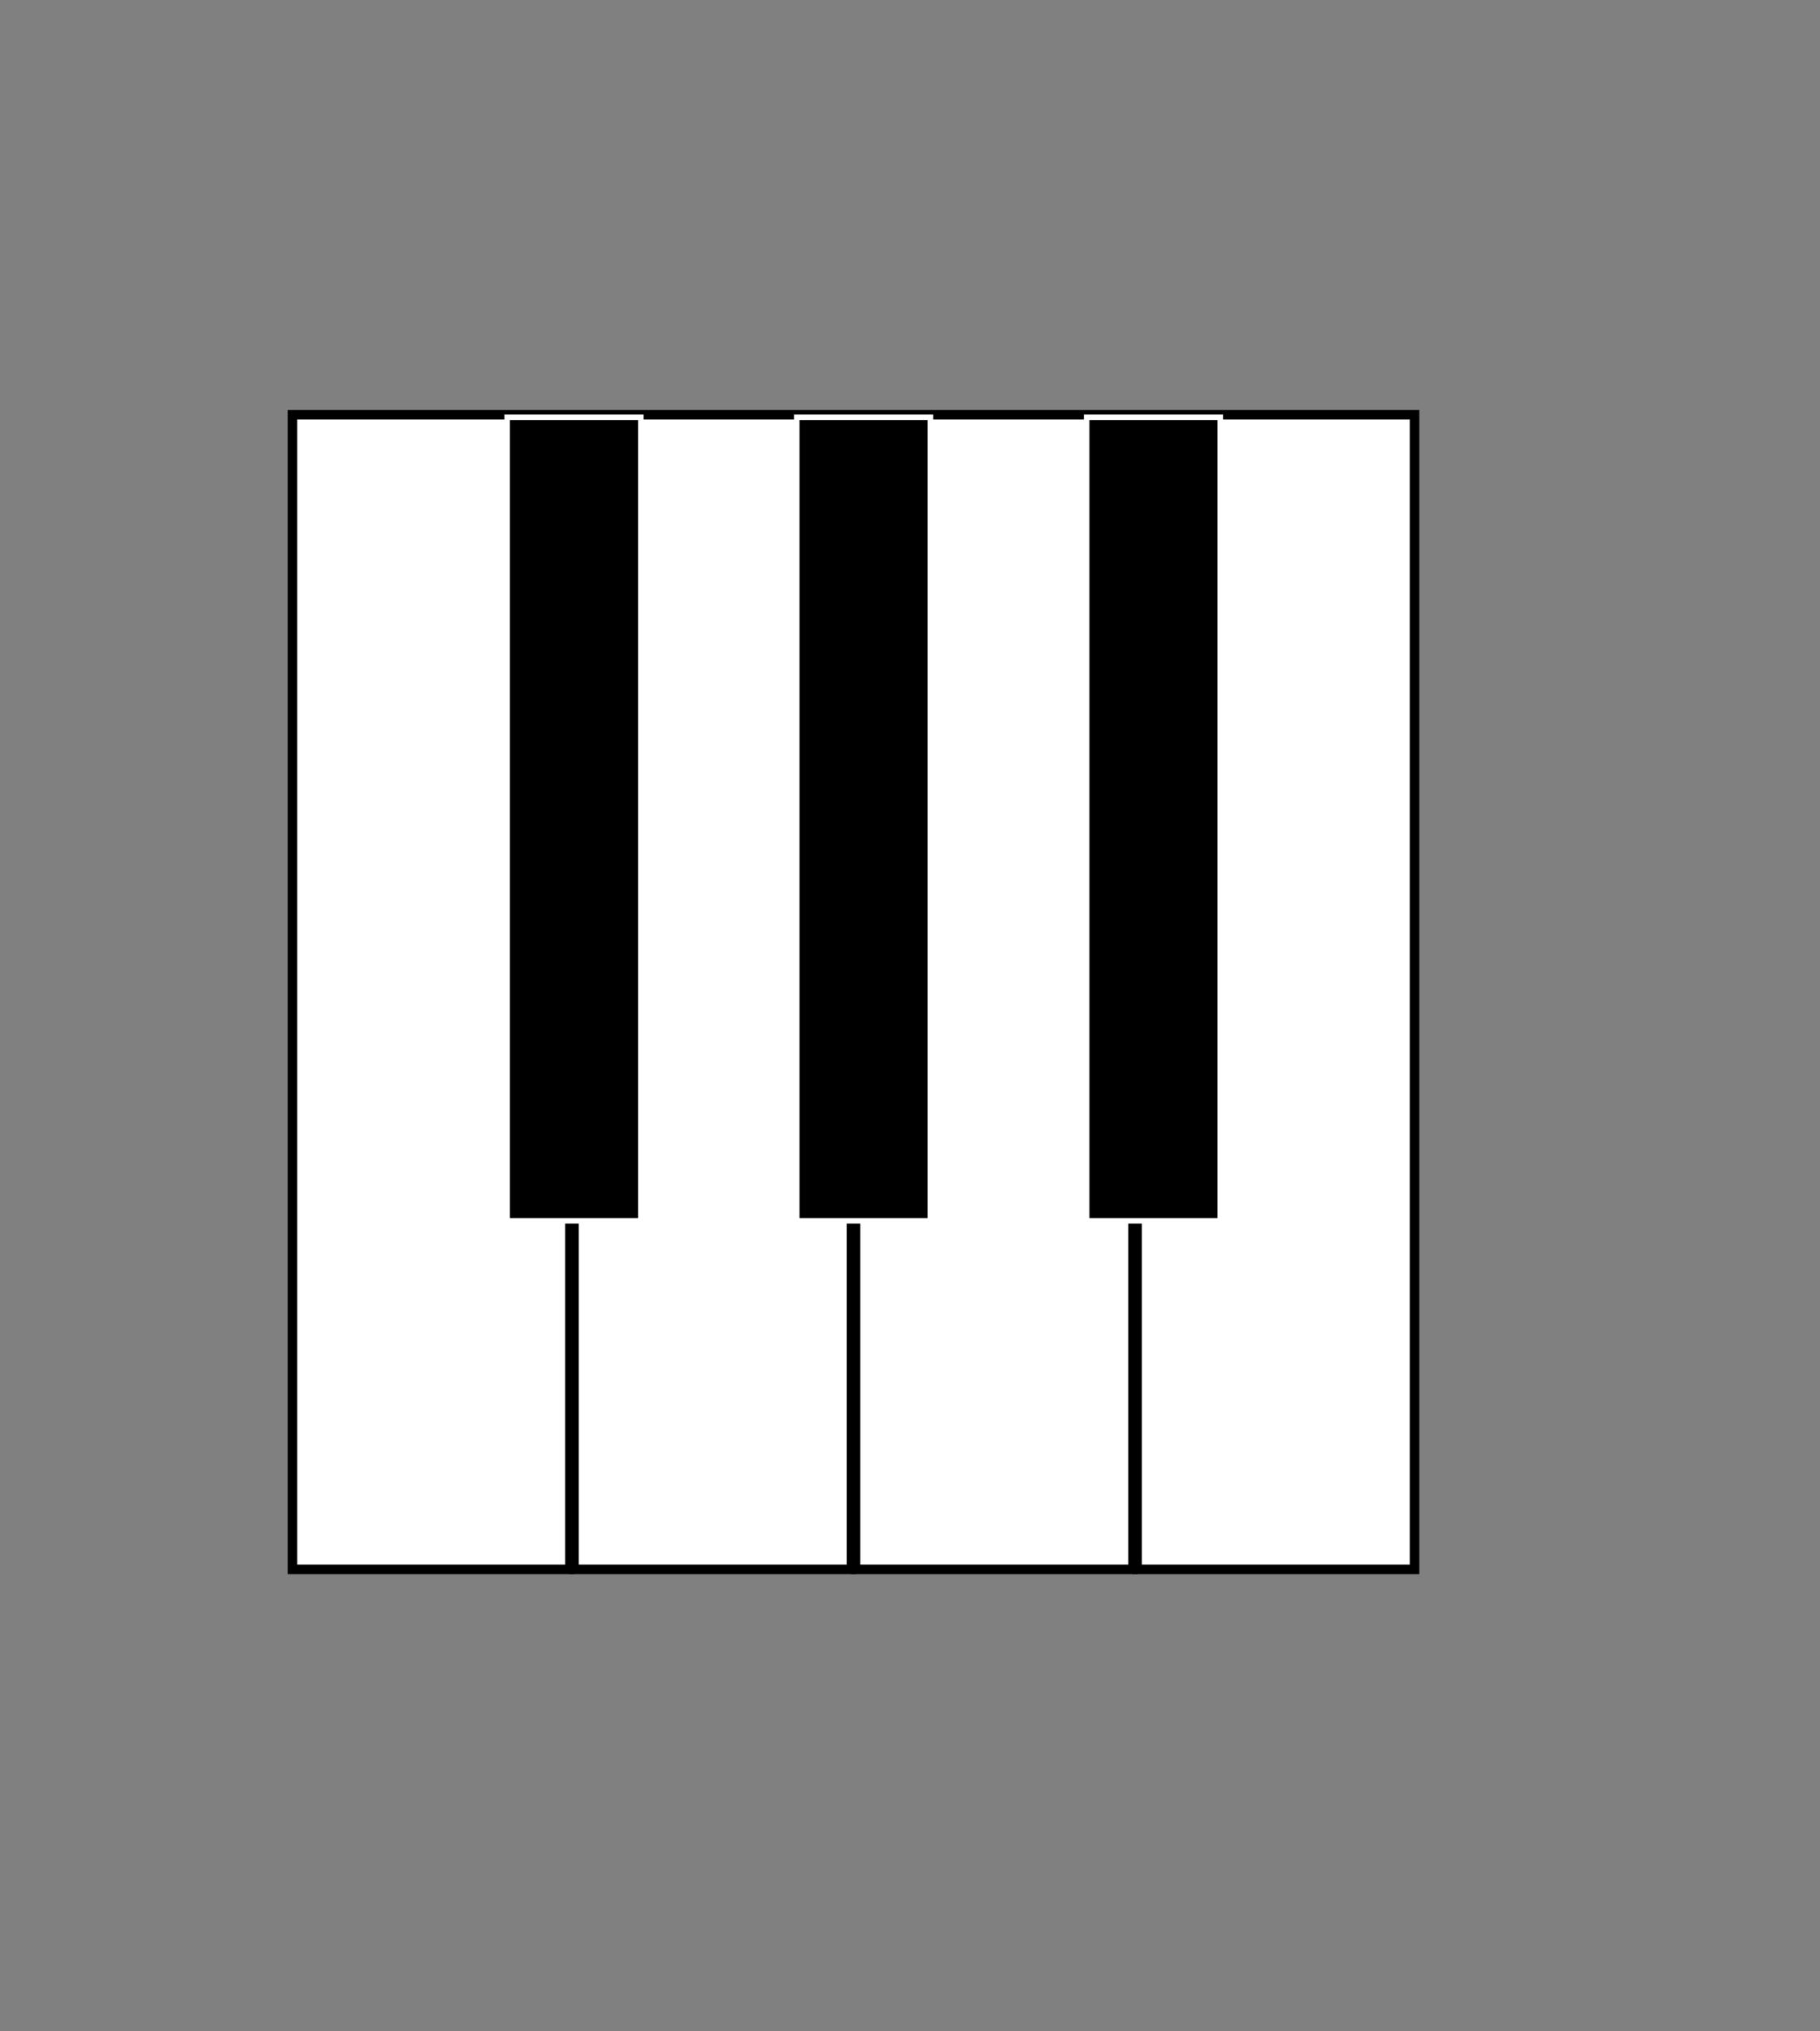 <?xml version="1.0" encoding="utf-8"?>
<!-- Generator: Adobe Illustrator 16.0.0, SVG Export Plug-In . SVG Version: 6.00 Build 0)  -->
<!DOCTYPE svg PUBLIC "-//W3C//DTD SVG 1.1//EN" "http://www.w3.org/Graphics/SVG/1.1/DTD/svg11.dtd">






<svg version="1.1" id="Camada_1" xmlns="http://www.w3.org/2000/svg" xmlns:xlink="http://www.w3.org/1999/xlink" x="0px" y="0px"
	 width="1331px" height="1485px" viewBox="0 0 1331 1485" enable-background="new 0 0 1331 1485" xml:space="preserve">
<rect x="0" y="0" width="1331" height="1485" fill="#808080" stroke="none"/>
<rect x="213.882" y="303.235" fill="#FFFFFF" stroke="#000000" stroke-width="7" stroke-miterlimit="10" width="202.941" height="844.117"/>
<rect x="419.765" y="303.235" fill="#FFFFFF" stroke="#000000" stroke-width="7" stroke-miterlimit="10" width="202.941" height="844.117"/>
<rect x="625.648" y="303.235" fill="#FFFFFF" stroke="#000000" stroke-width="7" stroke-miterlimit="10" width="202.941" height="844.117"/>
<rect x="831.531" y="303.235" fill="#FFFFFF" stroke="#000000" stroke-width="7" stroke-miterlimit="10" width="202.94" height="844.117"/>
<rect x="370.893" y="305.111" stroke="#FFFFFF" stroke-width="4.053" stroke-miterlimit="10" width="97.744" height="587.424"/>
<rect x="582.658" y="305.111" stroke="#FFFFFF" stroke-width="4.053" stroke-miterlimit="10" width="97.744" height="587.424"/>
<rect x="794.675" y="305.111" stroke="#FFFFFF" stroke-width="4.053" stroke-miterlimit="10" width="97.744" height="587.424"/>
</svg>
